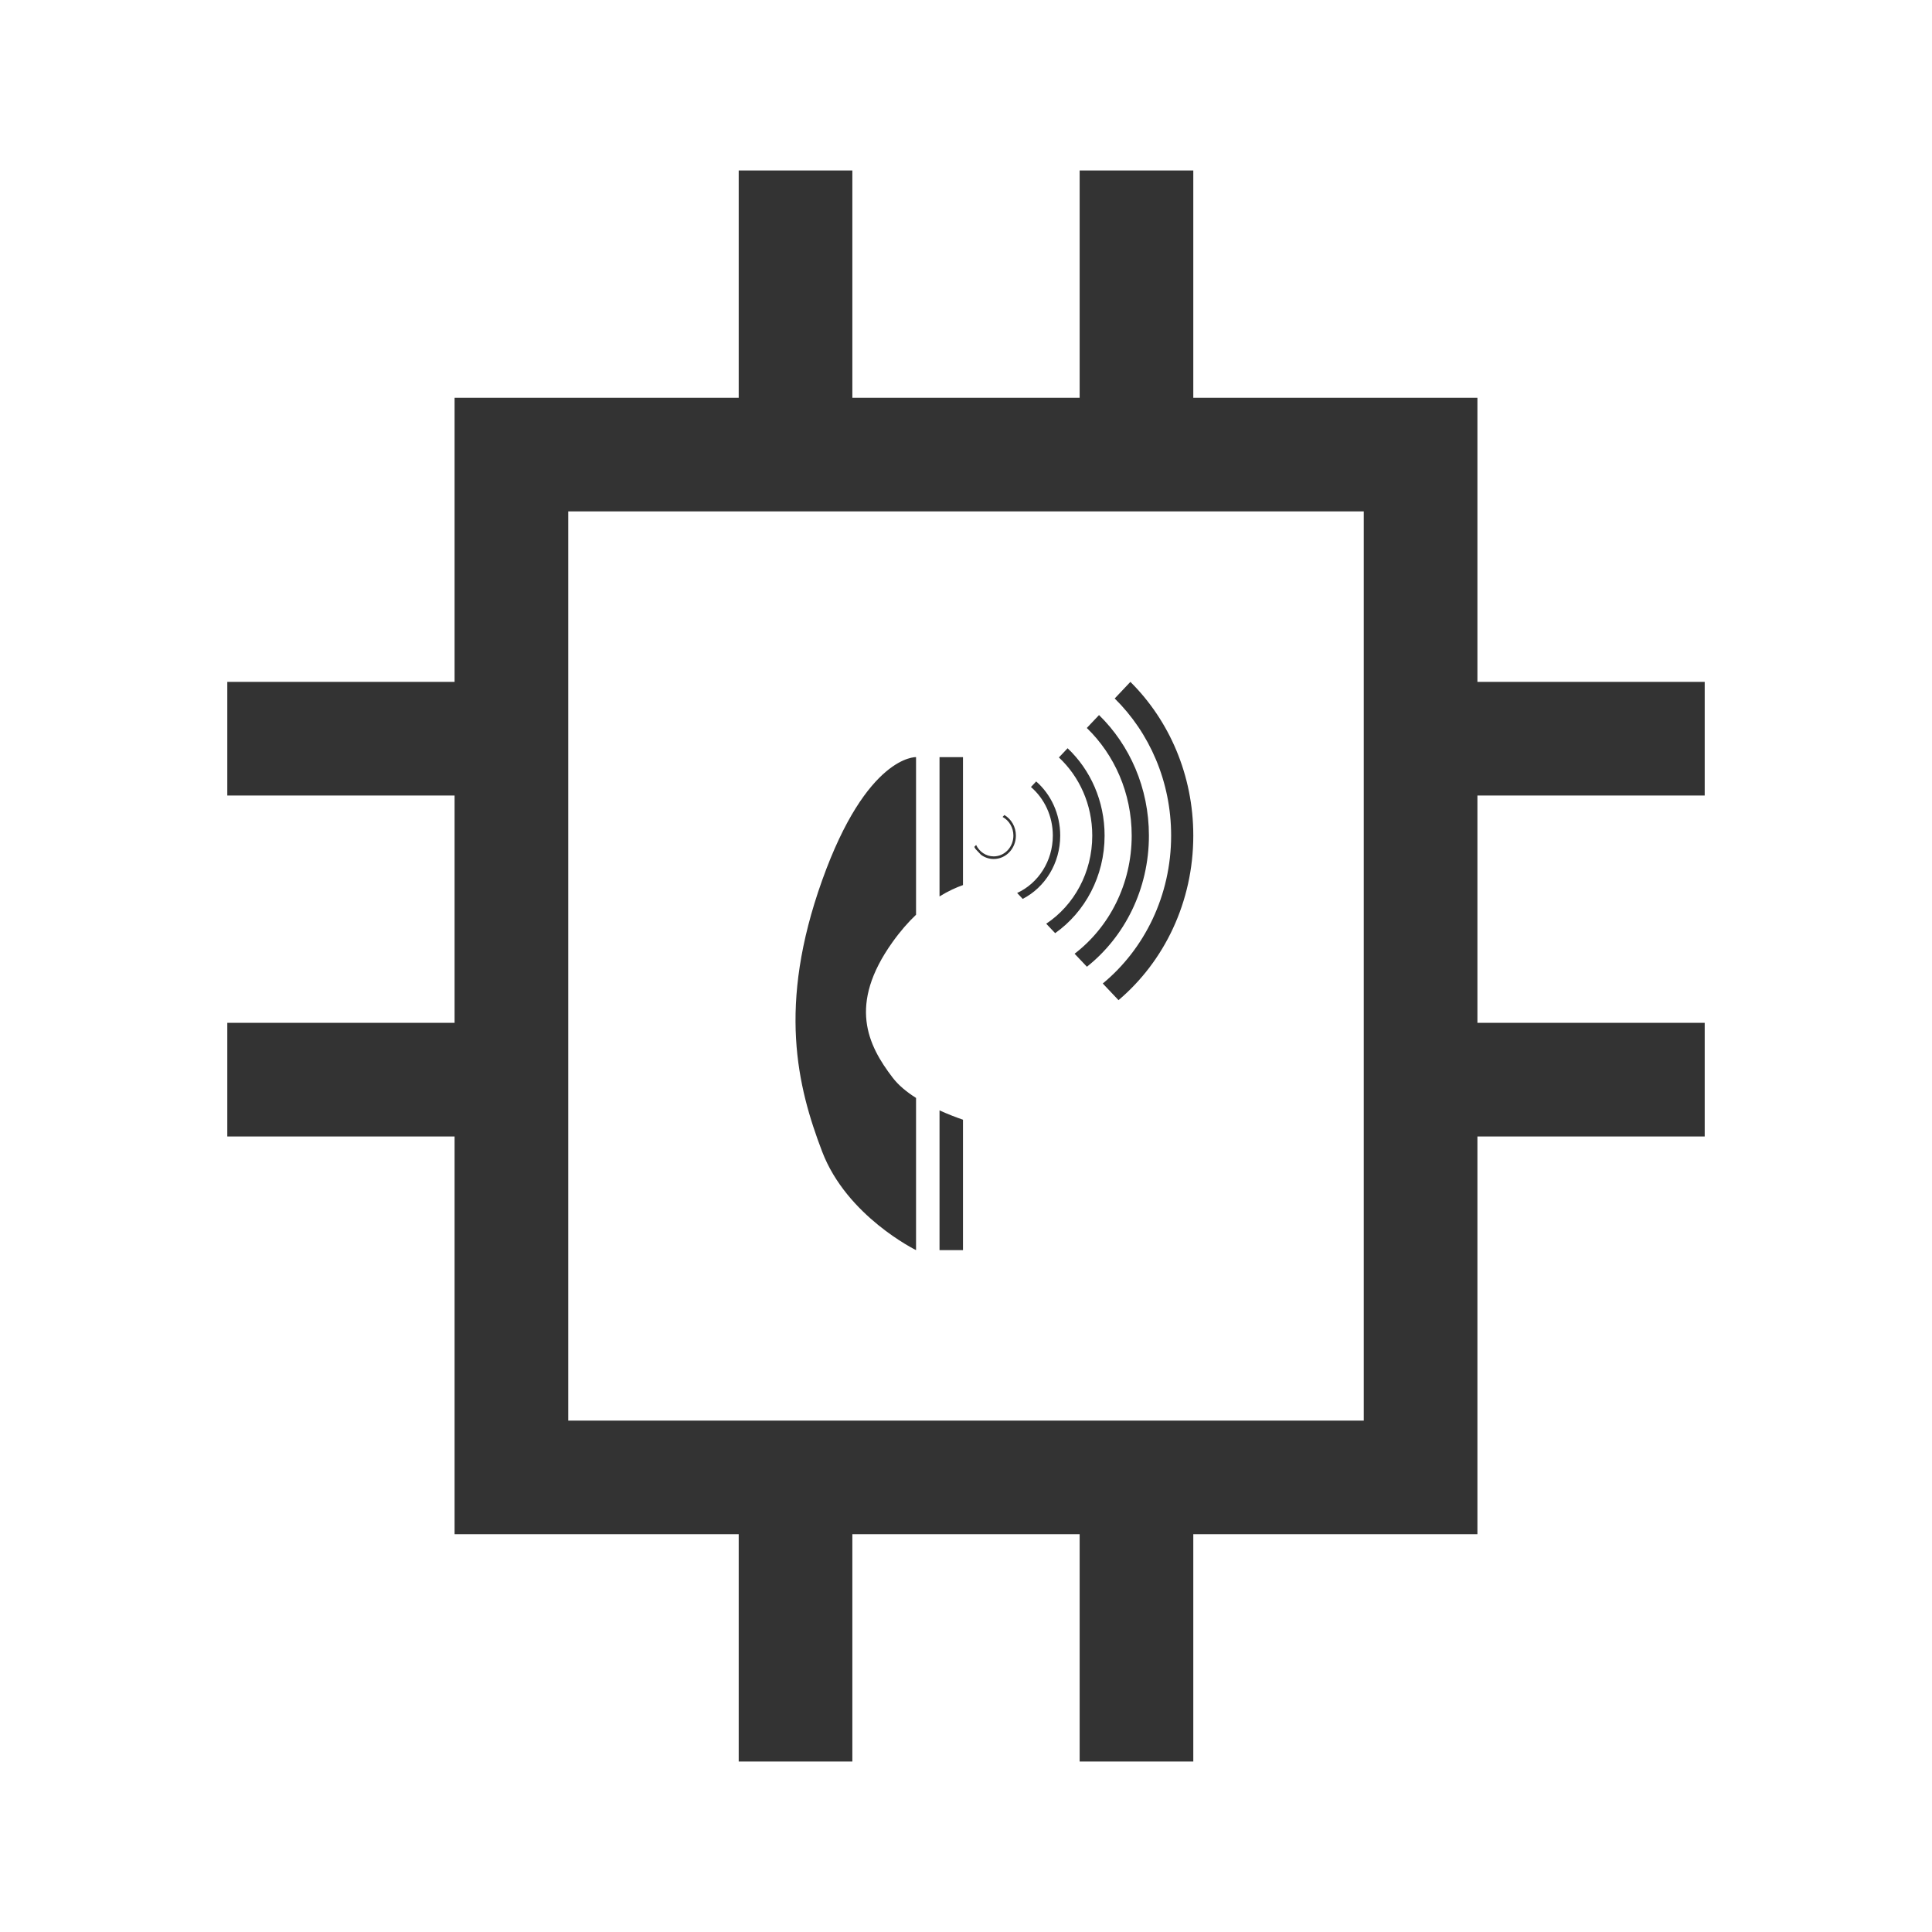 <svg xmlns="http://www.w3.org/2000/svg" width="34" height="34" viewBox="0 0 34 34">
  <g fill="none" fill-rule="evenodd">
    <path fill="#333333" d="M16.947,15.576 L16.947,13.324 L16.534,13.324 L16.534,15.776 C16.686,15.681 16.827,15.618 16.947,15.576 Z M16.947,19.705 L16.947,22 L16.534,22 L16.534,19.541 C16.679,19.607 16.822,19.662 16.947,19.705 Z M16.121,16.098 L16.121,13.324 C16.121,13.324 15.256,13.286 14.468,15.493 C13.679,17.7 14.033,19.125 14.468,20.265 C14.902,21.405 16.121,22 16.121,22 L16.121,19.322 C15.957,19.218 15.81,19.098 15.708,18.963 C15.273,18.394 14.919,17.681 15.708,16.578 C15.845,16.386 15.984,16.228 16.121,16.098 Z M8,12 L4,12 L4,14 L8,14 L8,18 L4,18 L4,20 L8,20 L8,27 L13,27 L13,31 L15,31 L15,27 L19,27 L19,31 L21,31 L21,27 L26,27 L26,20 L30,20 L30,18 L26,18 L26,14 L30,14 L30,12 L26,12 L26,7 L21,7 L21,3 L19,3 L19,7 L15,7 L15,3 L13,3 L13,7 L8,7 L8,12 Z M10,9 L24,9 L24,25 L10,25 L10,9 Z M19.684,17.601 C20.487,16.921 21,15.876 21,14.705 C21,13.638 20.575,12.677 19.893,12 L19.617,12.292 C20.228,12.894 20.61,13.752 20.61,14.705 C20.61,15.762 20.139,16.704 19.407,17.308 L19.684,17.601 Z M19.128,17.013 C19.791,16.487 20.219,15.649 20.219,14.705 C20.219,13.866 19.881,13.111 19.341,12.584 L19.126,12.811 C19.611,13.28 19.916,13.955 19.916,14.705 C19.916,15.56 19.52,16.318 18.911,16.784 L19.128,17.013 Z M18.569,16.422 C19.093,16.052 19.439,15.421 19.439,14.705 C19.439,14.094 19.188,13.545 18.788,13.168 L18.635,13.33 C18.995,13.666 19.222,14.157 19.222,14.705 C19.222,15.358 18.899,15.932 18.412,16.256 L18.569,16.422 Z M17.998,15.819 C18.389,15.618 18.658,15.195 18.658,14.705 C18.658,14.322 18.494,13.979 18.235,13.752 L18.143,13.85 C18.378,14.052 18.528,14.36 18.528,14.705 C18.528,15.157 18.269,15.546 17.9,15.715 L17.998,15.819 Z M17.263,15.042 C17.326,15.089 17.404,15.117 17.487,15.117 C17.703,15.117 17.878,14.933 17.878,14.705 C17.878,14.549 17.796,14.414 17.676,14.343 L17.644,14.377 C17.757,14.438 17.834,14.562 17.834,14.705 C17.834,14.907 17.679,15.071 17.487,15.071 C17.352,15.071 17.235,14.989 17.178,14.87 L17.146,14.904 C17.152,14.917 17.16,14.93 17.168,14.942 L17.263,15.042 Z"/>
  </g>
</svg>
